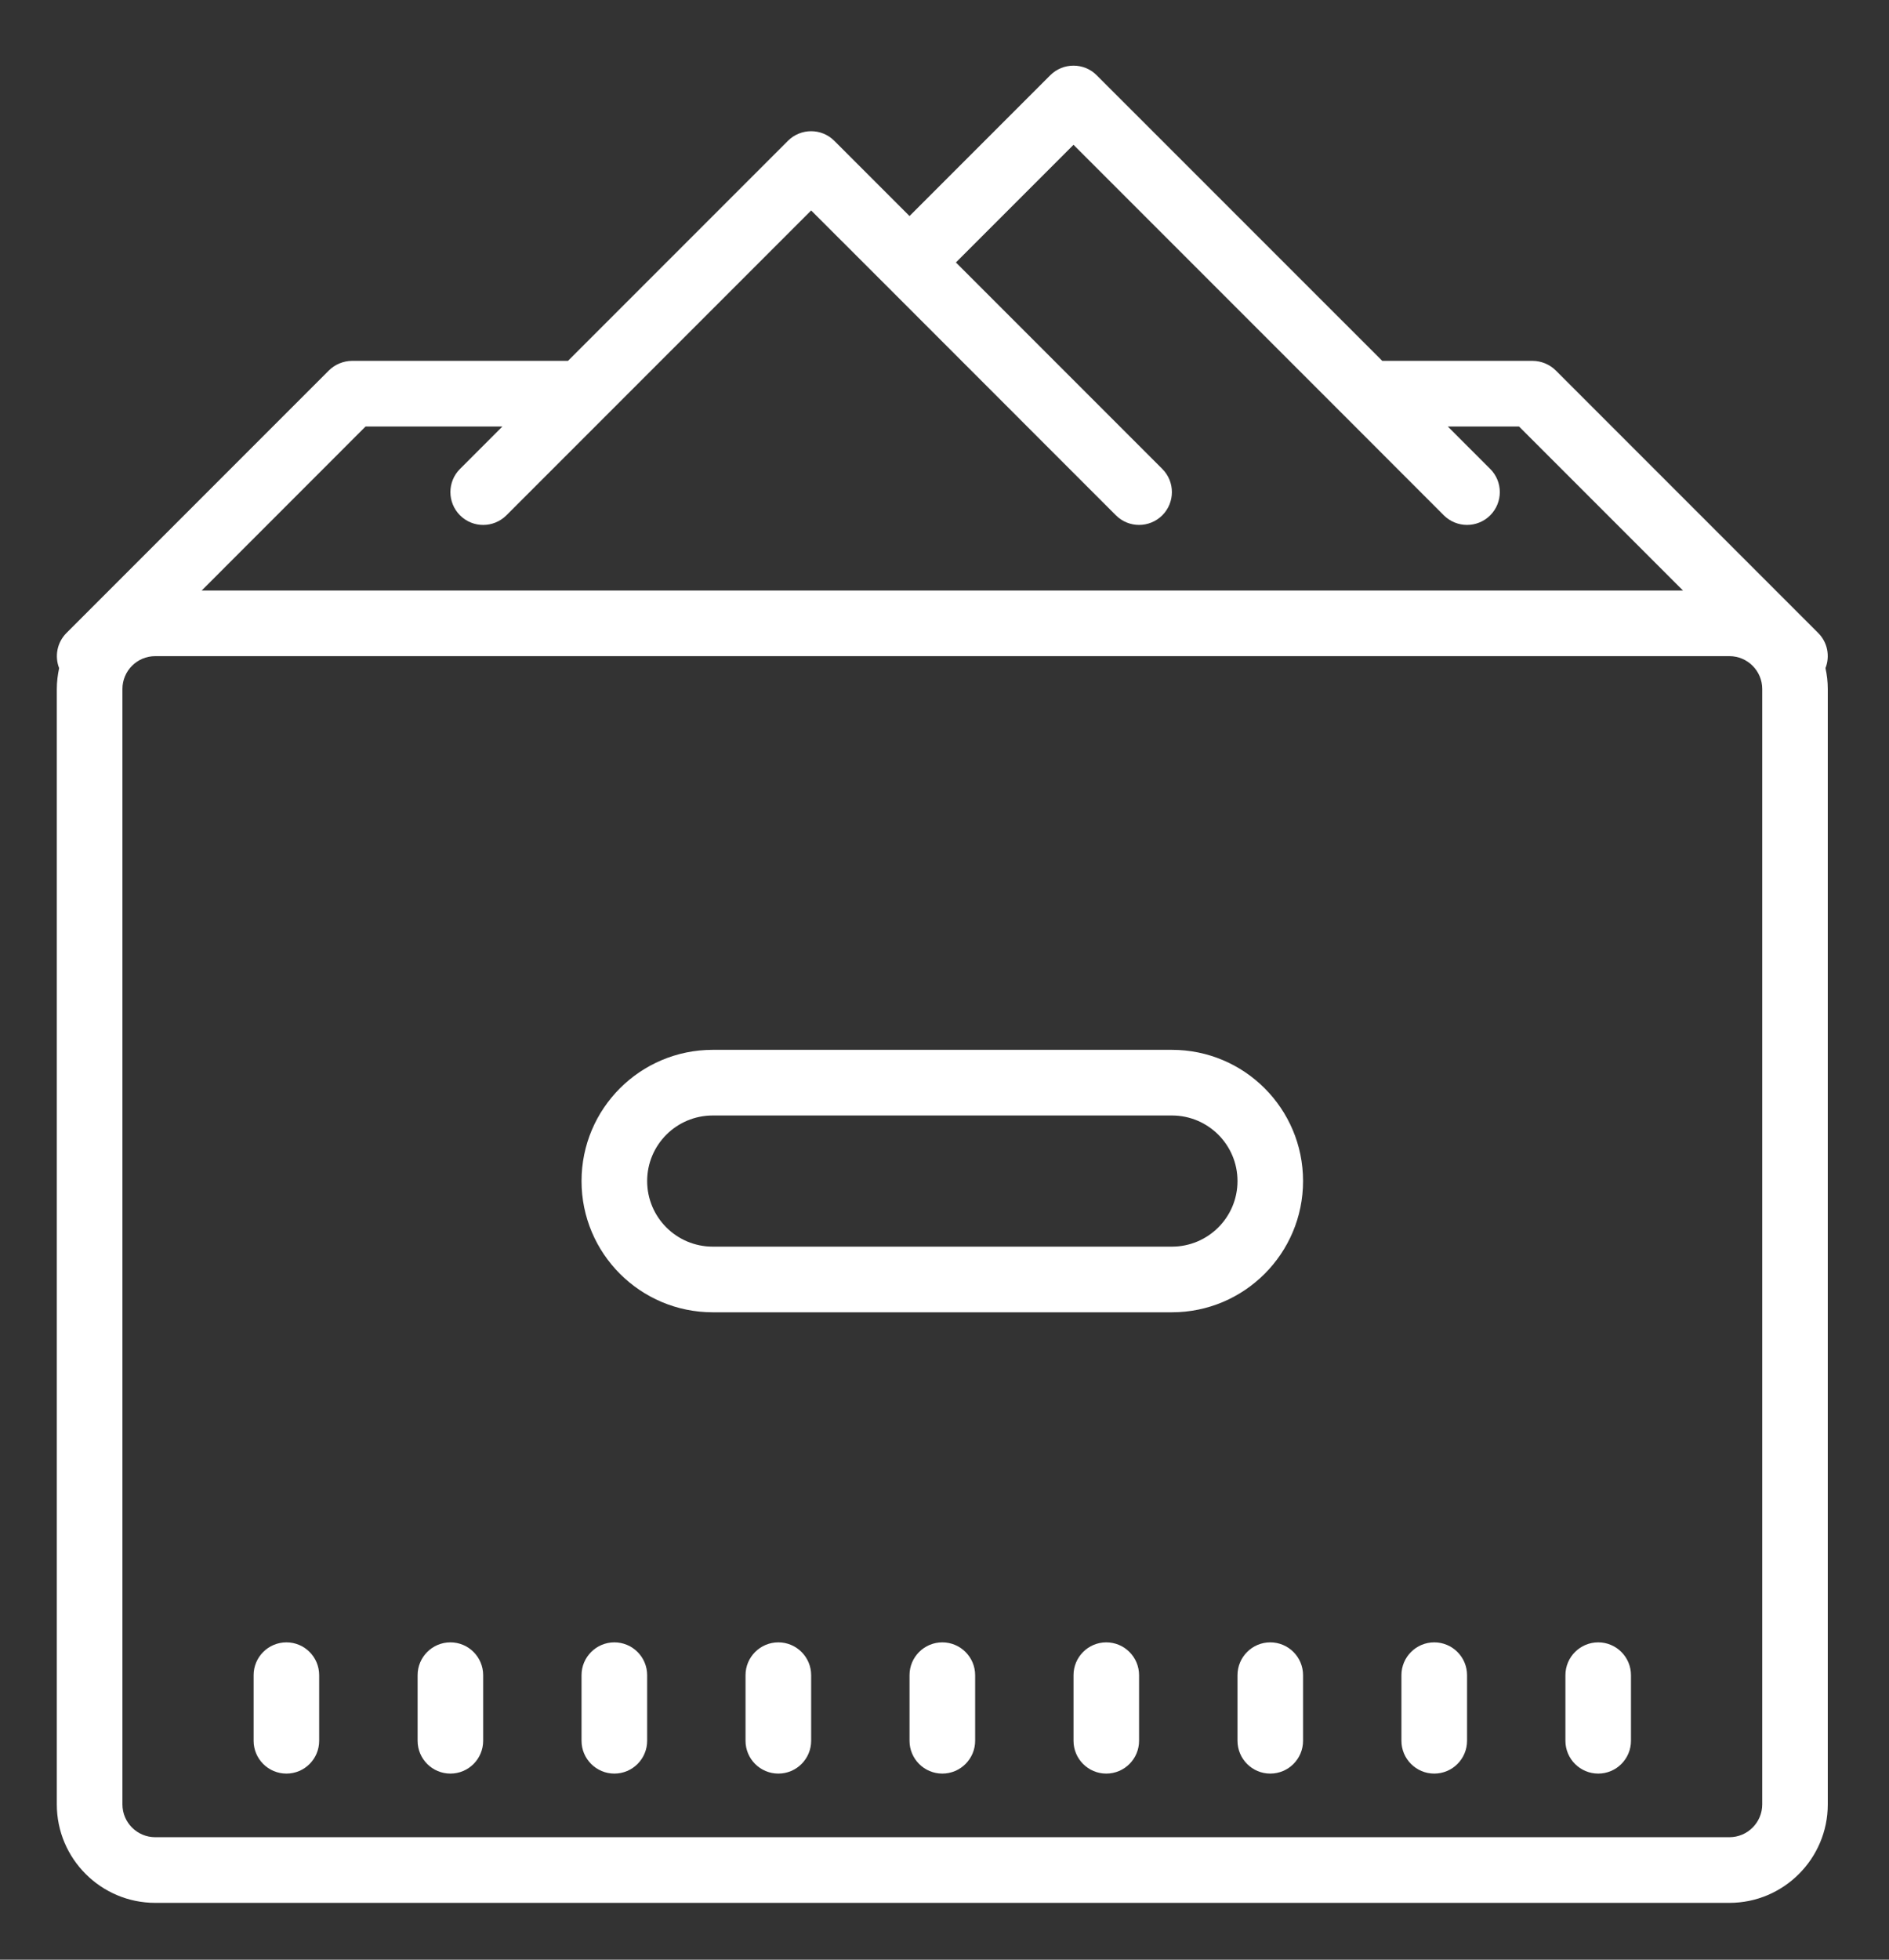 <svg width="27" height="28" viewBox="0 0 27 28" fill="none" xmlns="http://www.w3.org/2000/svg">
<rect x="0" y="0" width="27" height="28" fill="#333333" stroke="none"/>
<path d="M15.344 0.938C15.224 0.938 15.104 0.983 15.012 1.075L13 3.087L11.925 2.012C11.742 1.829 11.446 1.829 11.262 2.012L8.118 5.156H5.031C4.97 5.156 4.909 5.169 4.851 5.193C4.794 5.217 4.743 5.251 4.7 5.294L0.95 9.044C0.814 9.18 0.78 9.378 0.845 9.546C0.825 9.642 0.812 9.741 0.812 9.844V25.781C0.812 26.557 1.443 27.188 2.219 27.188H24.719C25.494 27.188 26.125 26.557 26.125 25.781V9.844C26.125 9.741 26.113 9.642 26.092 9.546C26.158 9.378 26.124 9.18 25.988 9.044L22.238 5.294C22.195 5.251 22.143 5.217 22.087 5.193C22.029 5.169 21.968 5.156 21.906 5.156H19.757L15.675 1.075C15.584 0.983 15.464 0.938 15.344 0.938ZM15.344 2.069L19.231 5.956L20.637 7.363C20.729 7.454 20.849 7.5 20.969 7.5C21.089 7.5 21.209 7.454 21.3 7.363C21.483 7.179 21.483 6.883 21.3 6.7L20.694 6.094H21.712L24.056 8.438H2.882L5.225 6.094H7.181L6.575 6.7C6.392 6.883 6.392 7.179 6.575 7.363C6.758 7.546 7.054 7.546 7.238 7.363L11.594 3.007L12.669 4.081L15.95 7.363C16.041 7.454 16.161 7.5 16.281 7.5C16.401 7.5 16.521 7.454 16.613 7.363C16.796 7.179 16.796 6.883 16.613 6.7L13.663 3.75L15.344 2.069ZM2.219 9.375H24.719C24.977 9.375 25.188 9.585 25.188 9.844V25.781C25.188 26.04 24.977 26.25 24.719 26.25H2.219C1.96 26.25 1.75 26.04 1.75 25.781V9.844C1.75 9.585 1.96 9.375 2.219 9.375ZM10.188 15C9.152 15 8.312 15.839 8.312 16.875C8.312 17.91 9.152 18.75 10.188 18.75H16.75C17.785 18.75 18.625 17.91 18.625 16.875C18.625 15.839 17.785 15 16.75 15H10.188ZM10.188 15.938H16.75C17.268 15.938 17.688 16.357 17.688 16.875C17.688 17.393 17.268 17.812 16.75 17.812H10.188C9.67 17.812 9.25 17.393 9.25 16.875C9.25 16.357 9.67 15.938 10.188 15.938ZM4.094 23.466C3.835 23.466 3.625 23.676 3.625 23.935V24.872C3.625 25.131 3.835 25.341 4.094 25.341C4.353 25.341 4.562 25.131 4.562 24.872V23.935C4.562 23.676 4.353 23.466 4.094 23.466ZM6.438 23.466C6.179 23.466 5.969 23.676 5.969 23.935V24.872C5.969 25.131 6.179 25.341 6.438 25.341C6.696 25.341 6.906 25.131 6.906 24.872V23.935C6.906 23.676 6.696 23.466 6.438 23.466ZM8.781 23.466C8.523 23.466 8.312 23.676 8.312 23.935V24.872C8.312 25.131 8.523 25.341 8.781 25.341C9.04 25.341 9.25 25.131 9.25 24.872V23.935C9.25 23.676 9.04 23.466 8.781 23.466ZM11.125 23.466C10.866 23.466 10.656 23.676 10.656 23.935V24.872C10.656 25.131 10.866 25.341 11.125 25.341C11.384 25.341 11.594 25.131 11.594 24.872V23.935C11.594 23.676 11.384 23.466 11.125 23.466ZM13.469 23.466C13.21 23.466 13 23.676 13 23.935V24.872C13 25.131 13.21 25.341 13.469 25.341C13.727 25.341 13.938 25.131 13.938 24.872V23.935C13.938 23.676 13.727 23.466 13.469 23.466ZM15.812 23.466C15.554 23.466 15.344 23.676 15.344 23.935V24.872C15.344 25.131 15.554 25.341 15.812 25.341C16.071 25.341 16.281 25.131 16.281 24.872V23.935C16.281 23.676 16.071 23.466 15.812 23.466ZM18.156 23.466C17.898 23.466 17.688 23.676 17.688 23.935V24.872C17.688 25.131 17.898 25.341 18.156 25.341C18.415 25.341 18.625 25.131 18.625 24.872V23.935C18.625 23.676 18.415 23.466 18.156 23.466ZM20.5 23.466C20.241 23.466 20.031 23.676 20.031 23.935V24.872C20.031 25.131 20.241 25.341 20.5 25.341C20.759 25.341 20.969 25.131 20.969 24.872V23.935C20.969 23.676 20.759 23.466 20.5 23.466ZM22.844 23.466C22.585 23.466 22.375 23.676 22.375 23.935V24.872C22.375 25.131 22.585 25.341 22.844 25.341C23.102 25.341 23.312 25.131 23.312 24.872V23.935C23.312 23.676 23.102 23.466 22.844 23.466Z" fill="white"/>
</svg>

